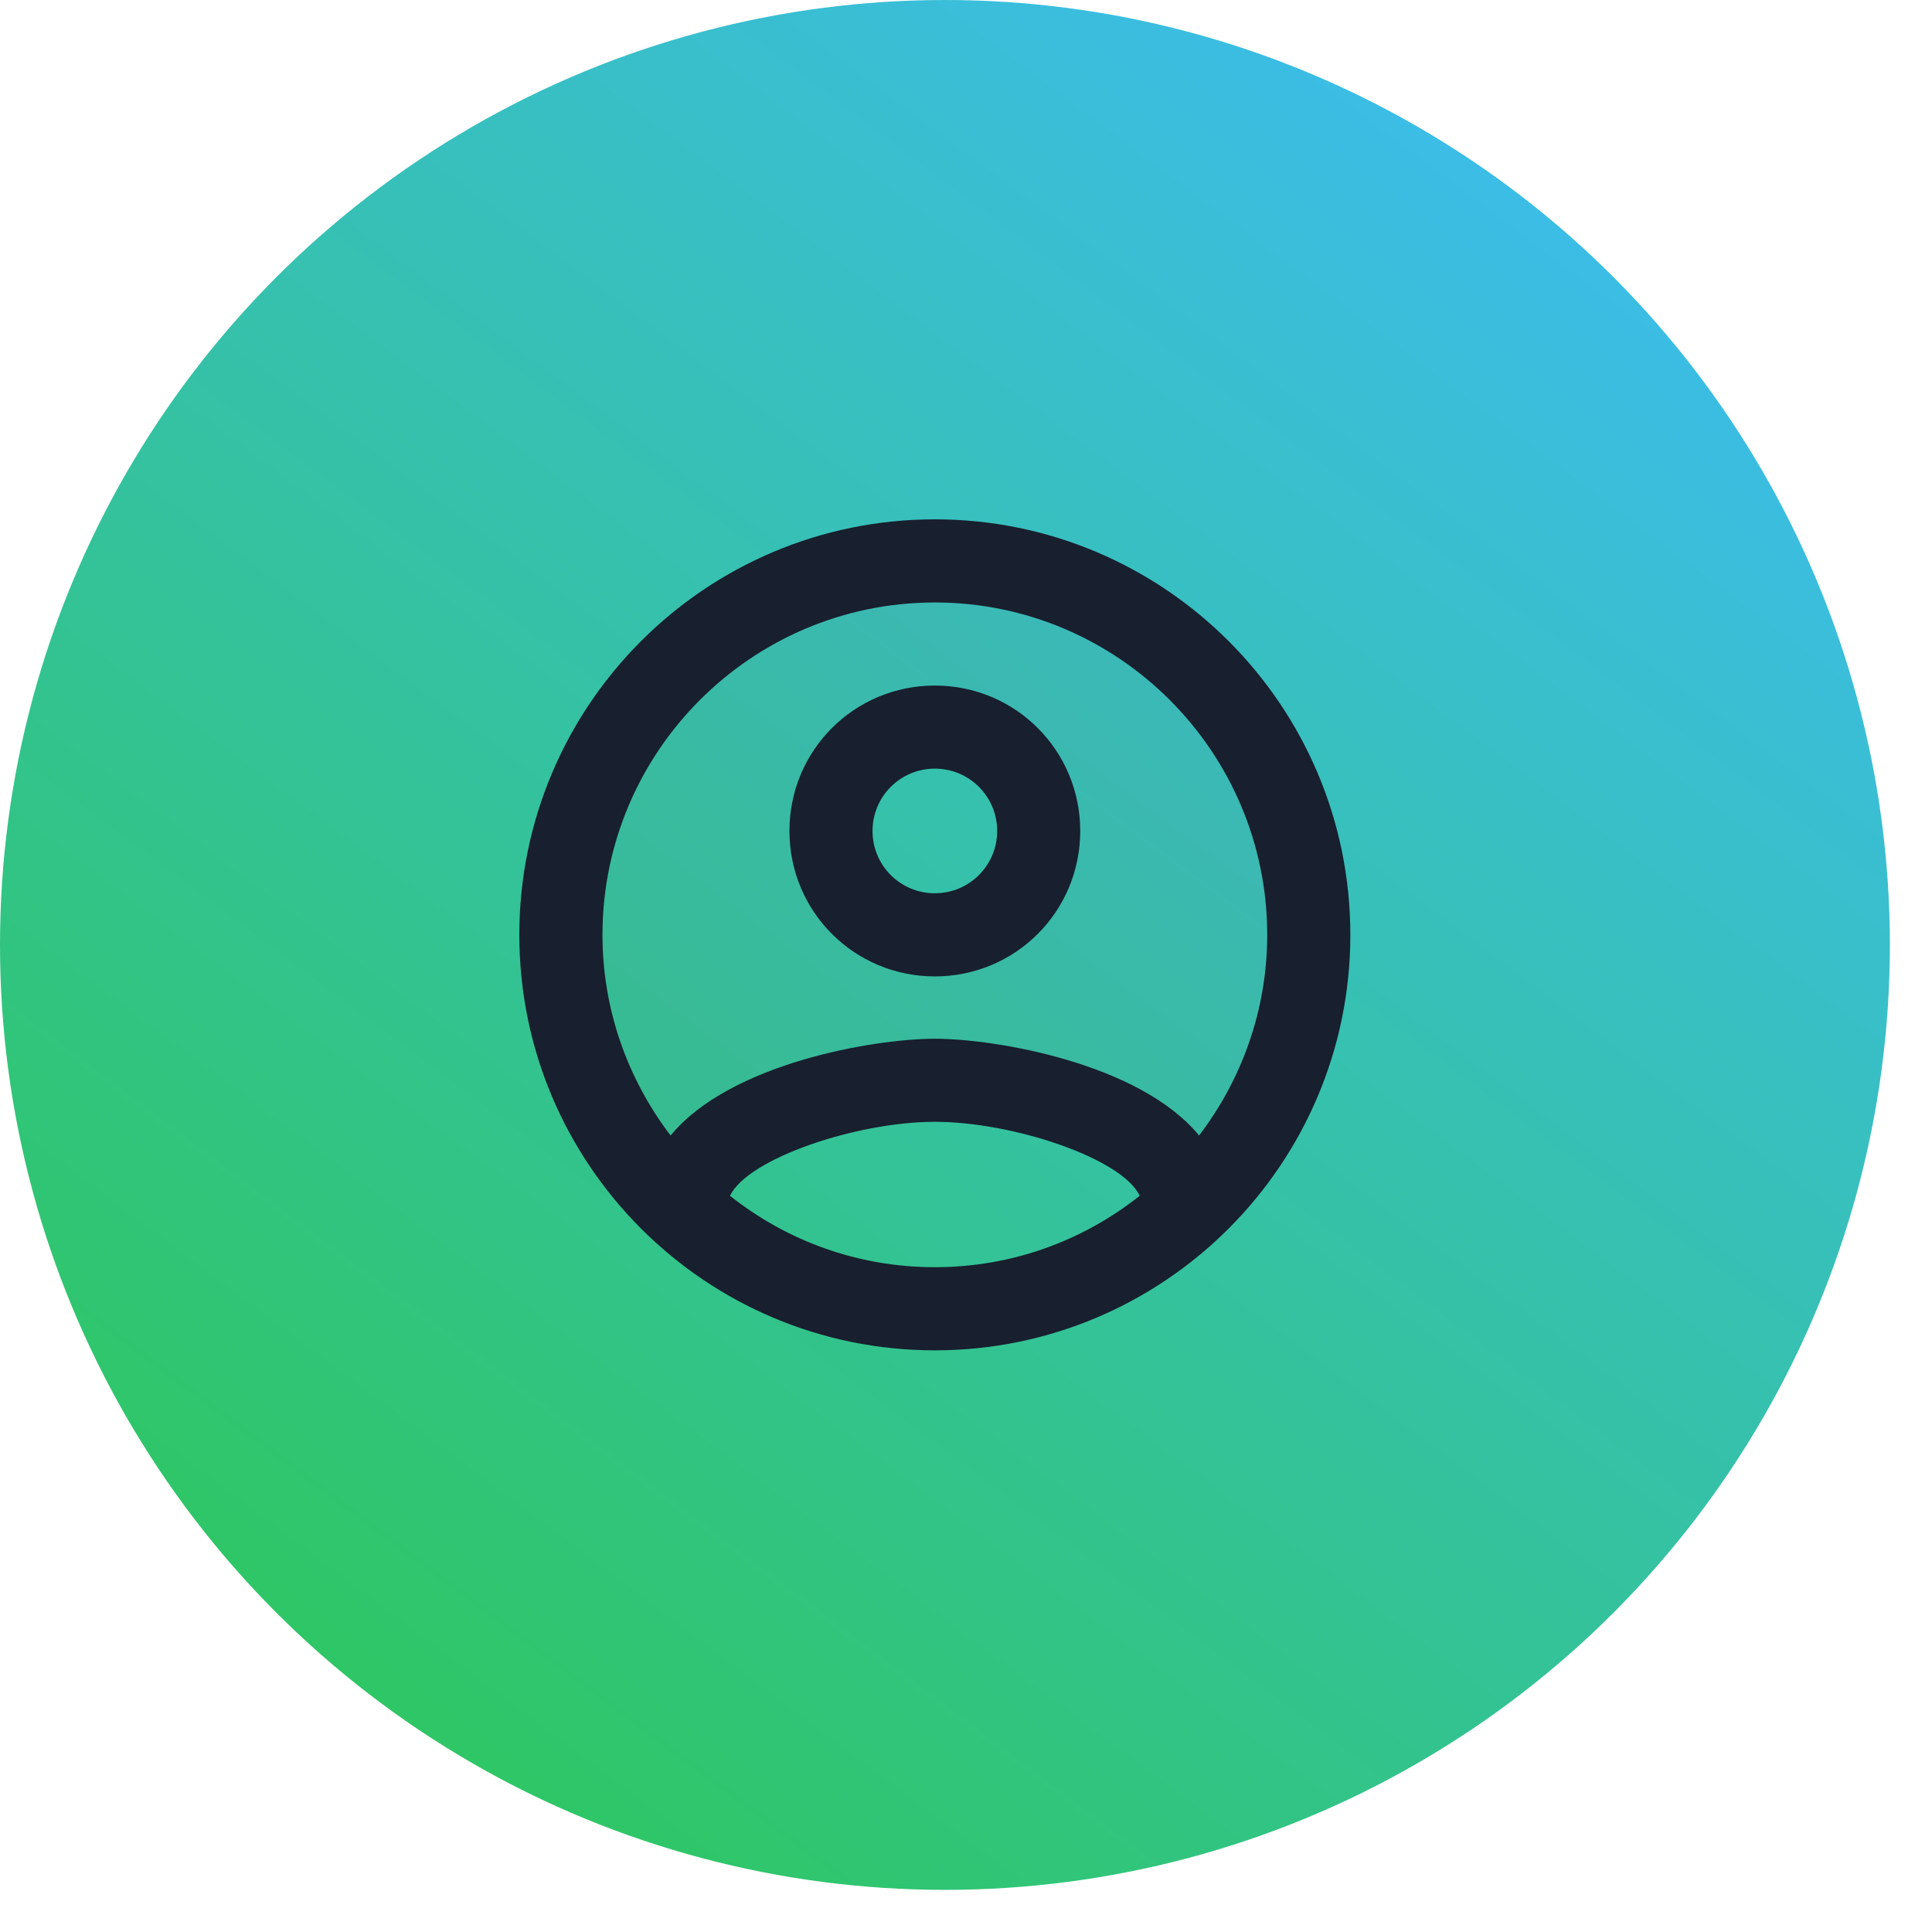 <svg width="31" height="31" viewBox="0 0 31 31" fill="none" xmlns="http://www.w3.org/2000/svg">
<circle cx="15.162" cy="15.162" r="15.162" fill="url(#paint0_linear_511_322)"/>
<path opacity="0.3" d="M15 9.667C12.06 9.667 9.667 12.06 9.667 15C9.667 16.213 10.08 17.327 10.76 18.22C11.713 17.06 14.027 16.667 15 16.667C15.973 16.667 18.287 17.06 19.24 18.22C19.92 17.327 20.333 16.213 20.333 15C20.333 12.06 17.94 9.667 15 9.667ZM15 15.667C13.707 15.667 12.667 14.627 12.667 13.333C12.667 12.04 13.707 11 15 11C16.293 11 17.333 12.04 17.333 13.333C17.333 14.627 16.293 15.667 15 15.667Z" fill="#6E768E" fill-opacity="0.3"/>
<path d="M15 8.333C11.32 8.333 8.333 11.32 8.333 15C8.333 18.68 11.32 21.667 15 21.667C18.68 21.667 21.667 18.68 21.667 15C21.667 11.32 18.68 8.333 15 8.333ZM11.713 19.187C12 18.587 13.747 18 15 18C16.253 18 18.007 18.587 18.287 19.187C17.38 19.907 16.24 20.333 15 20.333C13.76 20.333 12.62 19.907 11.713 19.187ZM19.24 18.22C18.287 17.06 15.973 16.667 15 16.667C14.027 16.667 11.713 17.06 10.76 18.22C10.08 17.327 9.667 16.213 9.667 15C9.667 12.06 12.06 9.667 15 9.667C17.94 9.667 20.333 12.06 20.333 15C20.333 16.213 19.92 17.327 19.24 18.22ZM15 11C13.707 11 12.667 12.04 12.667 13.333C12.667 14.627 13.707 15.667 15 15.667C16.293 15.667 17.333 14.627 17.333 13.333C17.333 12.04 16.293 11 15 11ZM15 14.333C14.447 14.333 14 13.887 14 13.333C14 12.78 14.447 12.333 15 12.333C15.553 12.333 16 12.78 16 13.333C16 13.887 15.553 14.333 15 14.333Z" fill="#181F2E"/>
<defs>
<linearGradient id="paint0_linear_511_322" x1="30.325" y1="-1.5128e-06" x2="4.944" y2="33.951" gradientUnits="userSpaceOnUse">
<stop stop-color="#3EBBFF"/>
<stop offset="1" stop-color="#2CC84D"/>
</linearGradient>
</defs>
</svg>
